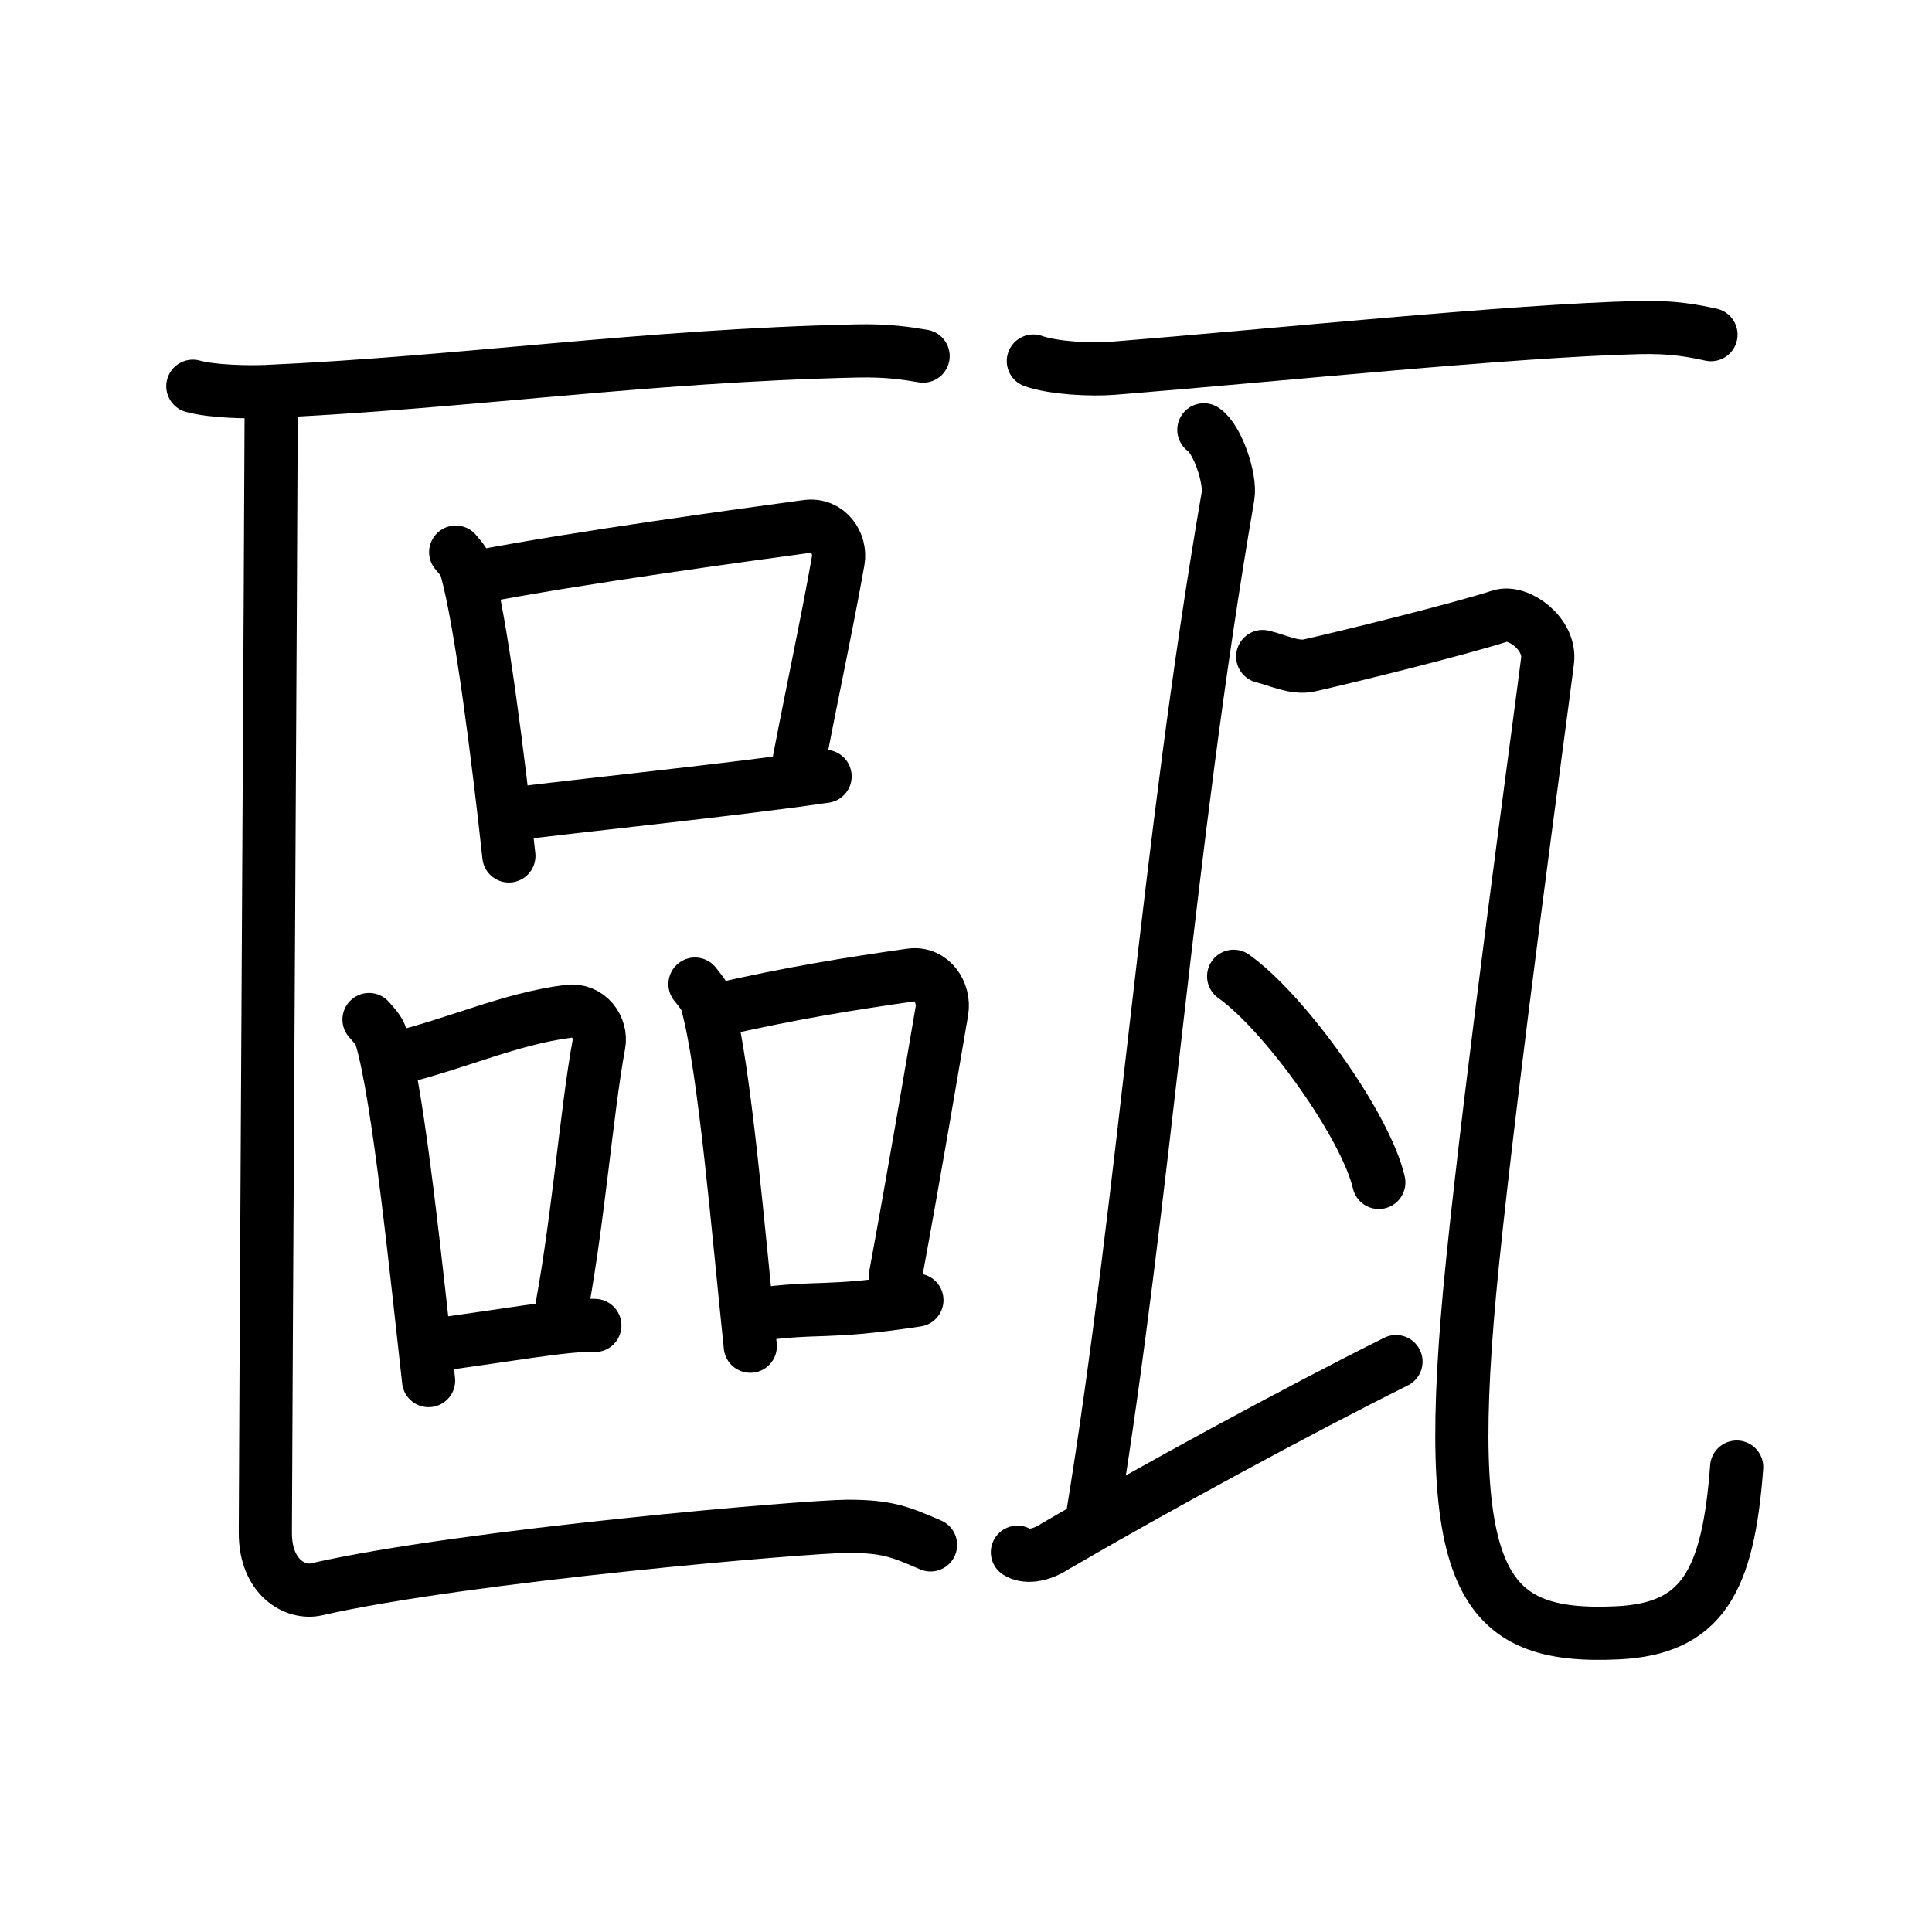 <svg xmlns="http://www.w3.org/2000/svg" width="109" height="109" viewBox="0 0 109 109"><g xmlns:kvg="http://kanjivg.tagaini.net" id="kvg:StrokePaths_0750c" style="fill:none;stroke:#000000;stroke-width:3;stroke-linecap:round;stroke-linejoin:round;"><g id="kvg:0750c" kvg:element="&#29964;"><g id="kvg:0750c-g1" kvg:element="&#21312;" kvg:position="left"><g id="kvg:0750c-g2" kvg:element="&#21274;" kvg:part="1" kvg:position="kamae"><path id="kvg:0750c-s1" kvg:type="&#12752;" d="M10.88,21.79c1.07,0.3,3.04,0.34,4.12,0.3c11.18-0.5,21.27-2.02,33.32-2.29c1.79-0.04,2.86,0.14,3.76,0.29"/></g><g id="kvg:0750c-g3" kvg:element="&#21697;"><g id="kvg:0750c-g4" kvg:element="&#21475;" kvg:position="top"><path id="kvg:0750c-s2" kvg:type="&#12753;" d="M25.71,31.15c0.24,0.29,0.49,0.54,0.59,0.91c0.84,2.92,1.84,10.98,2.41,16.23"/><path id="kvg:0750c-s3" kvg:type="&#12757;b" d="M26.79,32.58c5.76-1.12,15.44-2.43,18.74-2.88c1.21-0.16,1.93,0.97,1.76,1.93c-0.71,3.98-1.22,6.17-2.28,11.67"/><path id="kvg:0750c-s4" kvg:type="&#12752;b" d="M28.68,45.96c3.87-0.51,12.55-1.38,17.87-2.16"/></g><g id="kvg:0750c-g5" kvg:position="bottom"><g id="kvg:0750c-g6" kvg:element="&#21475;" kvg:position="left"><path id="kvg:0750c-s5" kvg:type="&#12753;" d="M20.82,57.52c0.28,0.33,0.57,0.6,0.69,1.02c0.98,3.27,2.01,13.48,2.67,19.35"/><path id="kvg:0750c-s6" kvg:type="&#12757;b" d="M22.24,59.74c3.59-0.87,6.49-2.25,9.79-2.68c1.2-0.16,1.93,0.93,1.76,1.85c-0.71,3.82-1.21,10.53-2.28,15.82"/><path id="kvg:0750c-s7" kvg:type="&#12752;b" d="M24.13,75.93c3.87-0.49,7.95-1.25,9.43-1.15"/></g><g id="kvg:0750c-g7" kvg:element="&#21475;" kvg:position="right"><path id="kvg:0750c-s8" kvg:type="&#12753;" d="M39.21,55.52c0.28,0.36,0.57,0.66,0.69,1.11c0.98,3.56,1.76,12.92,2.43,19.32"/><path id="kvg:0750c-s9" kvg:type="&#12757;b" d="M40.3,57.02c4.45-1.02,7.78-1.54,11.08-2.01c1.2-0.17,1.93,1.01,1.76,2.02c-0.71,4.16-1.55,9.14-2.61,14.89"/><path id="kvg:0750c-s10" kvg:type="&#12752;b" d="M42.52,74.19c3.87-0.53,3.89-0.03,9.21-0.84"/></g></g></g><g id="kvg:0750c-g8" kvg:element="&#21274;" kvg:part="2" kvg:position="kamae"><path id="kvg:0750c-s11" kvg:type="&#12759;" d="M15.3,23.11c0,3.19-0.33,60.38-0.33,63.37c0,2.53,1.7,3.45,2.87,3.19c8.41-1.92,27.76-3.56,29.98-3.56c2.21,0,2.95,0.3,4.68,1.05"/></g></g><g id="kvg:0750c-g9" kvg:element="&#29926;" kvg:position="right" kvg:radical="general"><path id="kvg:0750c-s12" kvg:type="&#12752;" d="M58.3,20.37c1.16,0.41,3.3,0.5,4.45,0.41c9.27-0.74,22.45-2.12,29.71-2.3c1.93-0.05,3.1,0.19,4.07,0.4"/><path id="kvg:0750c-s13" kvg:type="&#12753;" d="m  67.92,24.25 c 0.76,0.5 1.532,2.755 1.36,3.75 -3.446,19.981 -4.674,39.397 -7.67,57.713"/><path id="kvg:0750c-s14" kvg:type="&#12736;" d="m 57.401,87.574 c 0.421,0.269 1.216,0.267 2.165,-0.356 5.54,-3.23 13.543,-7.579 19.193,-10.399"/><path id="kvg:0750c-s15" kvg:type="&#12744;" d="M71.24,37.04c0.87,0.21,1.79,0.69,2.64,0.5c2.39-0.54,8.44-2.04,10.77-2.79c1-0.32,2.85,1,2.66,2.53c-0.57,4.49-3.13,23.12-4.24,34.01c-1.82,17.95,0.43,21.2,8.2,20.83c4.74-0.23,6.23-2.87,6.71-9.35"/><g id="kvg:0750c-g10" kvg:element="&#20022;"><path id="kvg:0750c-s16" kvg:type="&#12756;" d="M69.6,55.08c2.89,2.05,7.46,8.44,8.19,11.63"/></g></g></g></g></svg>